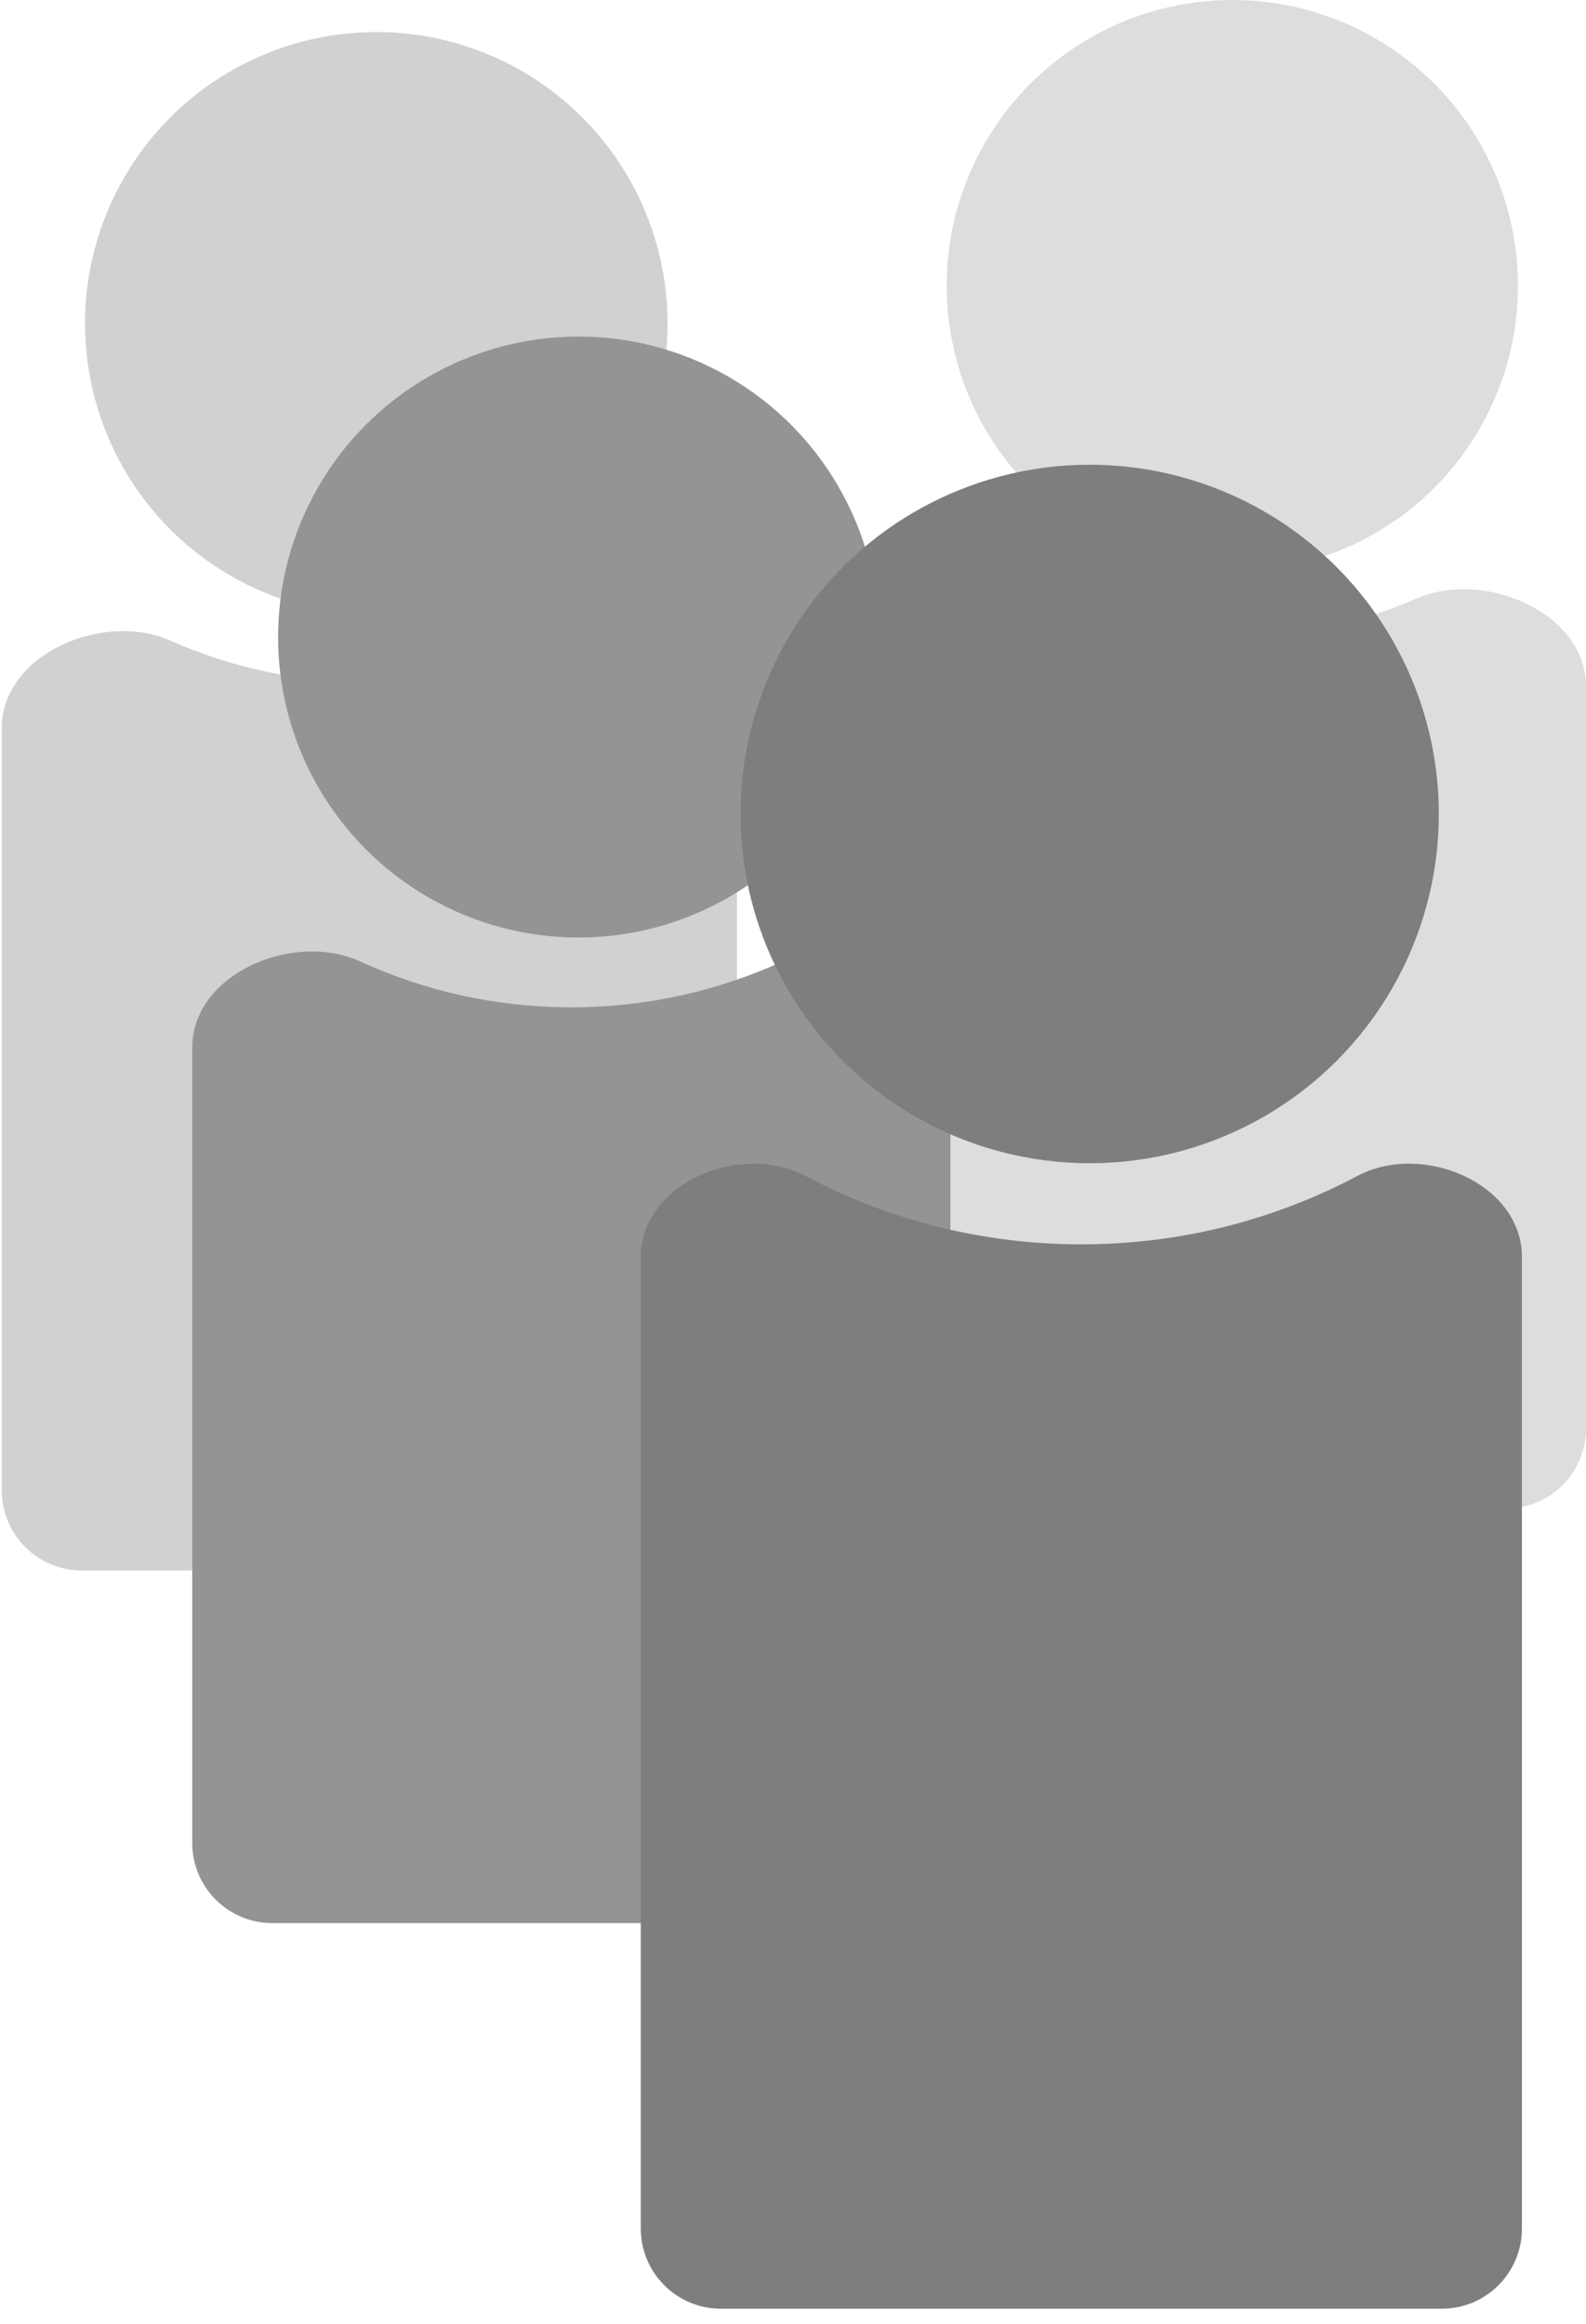 <svg width="99" height="145" viewBox="0 0 99 145" fill="none" xmlns="http://www.w3.org/2000/svg">
<circle cx="23.489" cy="20.182" r="18.182" fill="#D1D1D1"/>
<path fill-rule="evenodd" clip-rule="evenodd" d="M10.63 39.972C6.43 38.114 0.111 40.827 0.111 45.42V93C0.111 95.762 2.35 98 5.111 98H41C43.761 98 46 95.762 46 93V45.42C46 40.827 39.681 38.114 35.481 39.972C31.682 41.654 27.478 42.587 23.056 42.587C18.634 42.587 14.43 41.654 10.63 39.972Z" fill="#D1D1D1"/>
<circle cx="76.924" cy="17.83" r="17.83" fill="#DDDDDD"/>
<path fill-rule="evenodd" clip-rule="evenodd" d="M64.548 37.339C60.332 35.516 54 38.24 54 42.833V89.141C54 91.903 56.239 94.141 59 94.141H94C96.761 94.141 99 91.903 99 89.141V42.833C99 38.24 92.668 35.516 88.452 37.339C84.787 38.923 80.746 39.801 76.5 39.801C72.254 39.801 68.213 38.923 64.548 37.339Z" fill="#DDDDDD"/>
<circle cx="36.108" cy="39.751" r="18.75" fill="#949494"/>
<path fill-rule="evenodd" clip-rule="evenodd" d="M22.474 59.991C18.298 58.078 12 60.774 12 65.367V115C12 117.762 14.239 120 17 120H54.323C57.084 120 59.323 117.762 59.323 115V65.367C59.323 60.774 53.024 58.078 48.849 59.991C44.833 61.831 40.367 62.856 35.661 62.856C30.956 62.856 26.489 61.831 22.474 59.991Z" fill="#949494"/>
<circle cx="68.019" cy="50.792" r="21.793" fill="#7E7E7E"/>
<path fill-rule="evenodd" clip-rule="evenodd" d="M50.265 73.375C46.208 71.223 40 73.844 40 78.437V139.062C40 141.823 42.239 144.062 45 144.062H90C92.761 144.062 95 141.823 95 139.062V78.437C95 73.844 88.793 71.223 84.735 73.375C79.592 76.102 73.726 77.646 67.5 77.646C61.274 77.646 55.408 76.102 50.265 73.375Z" fill="#7E7E7E"/>
</svg>
